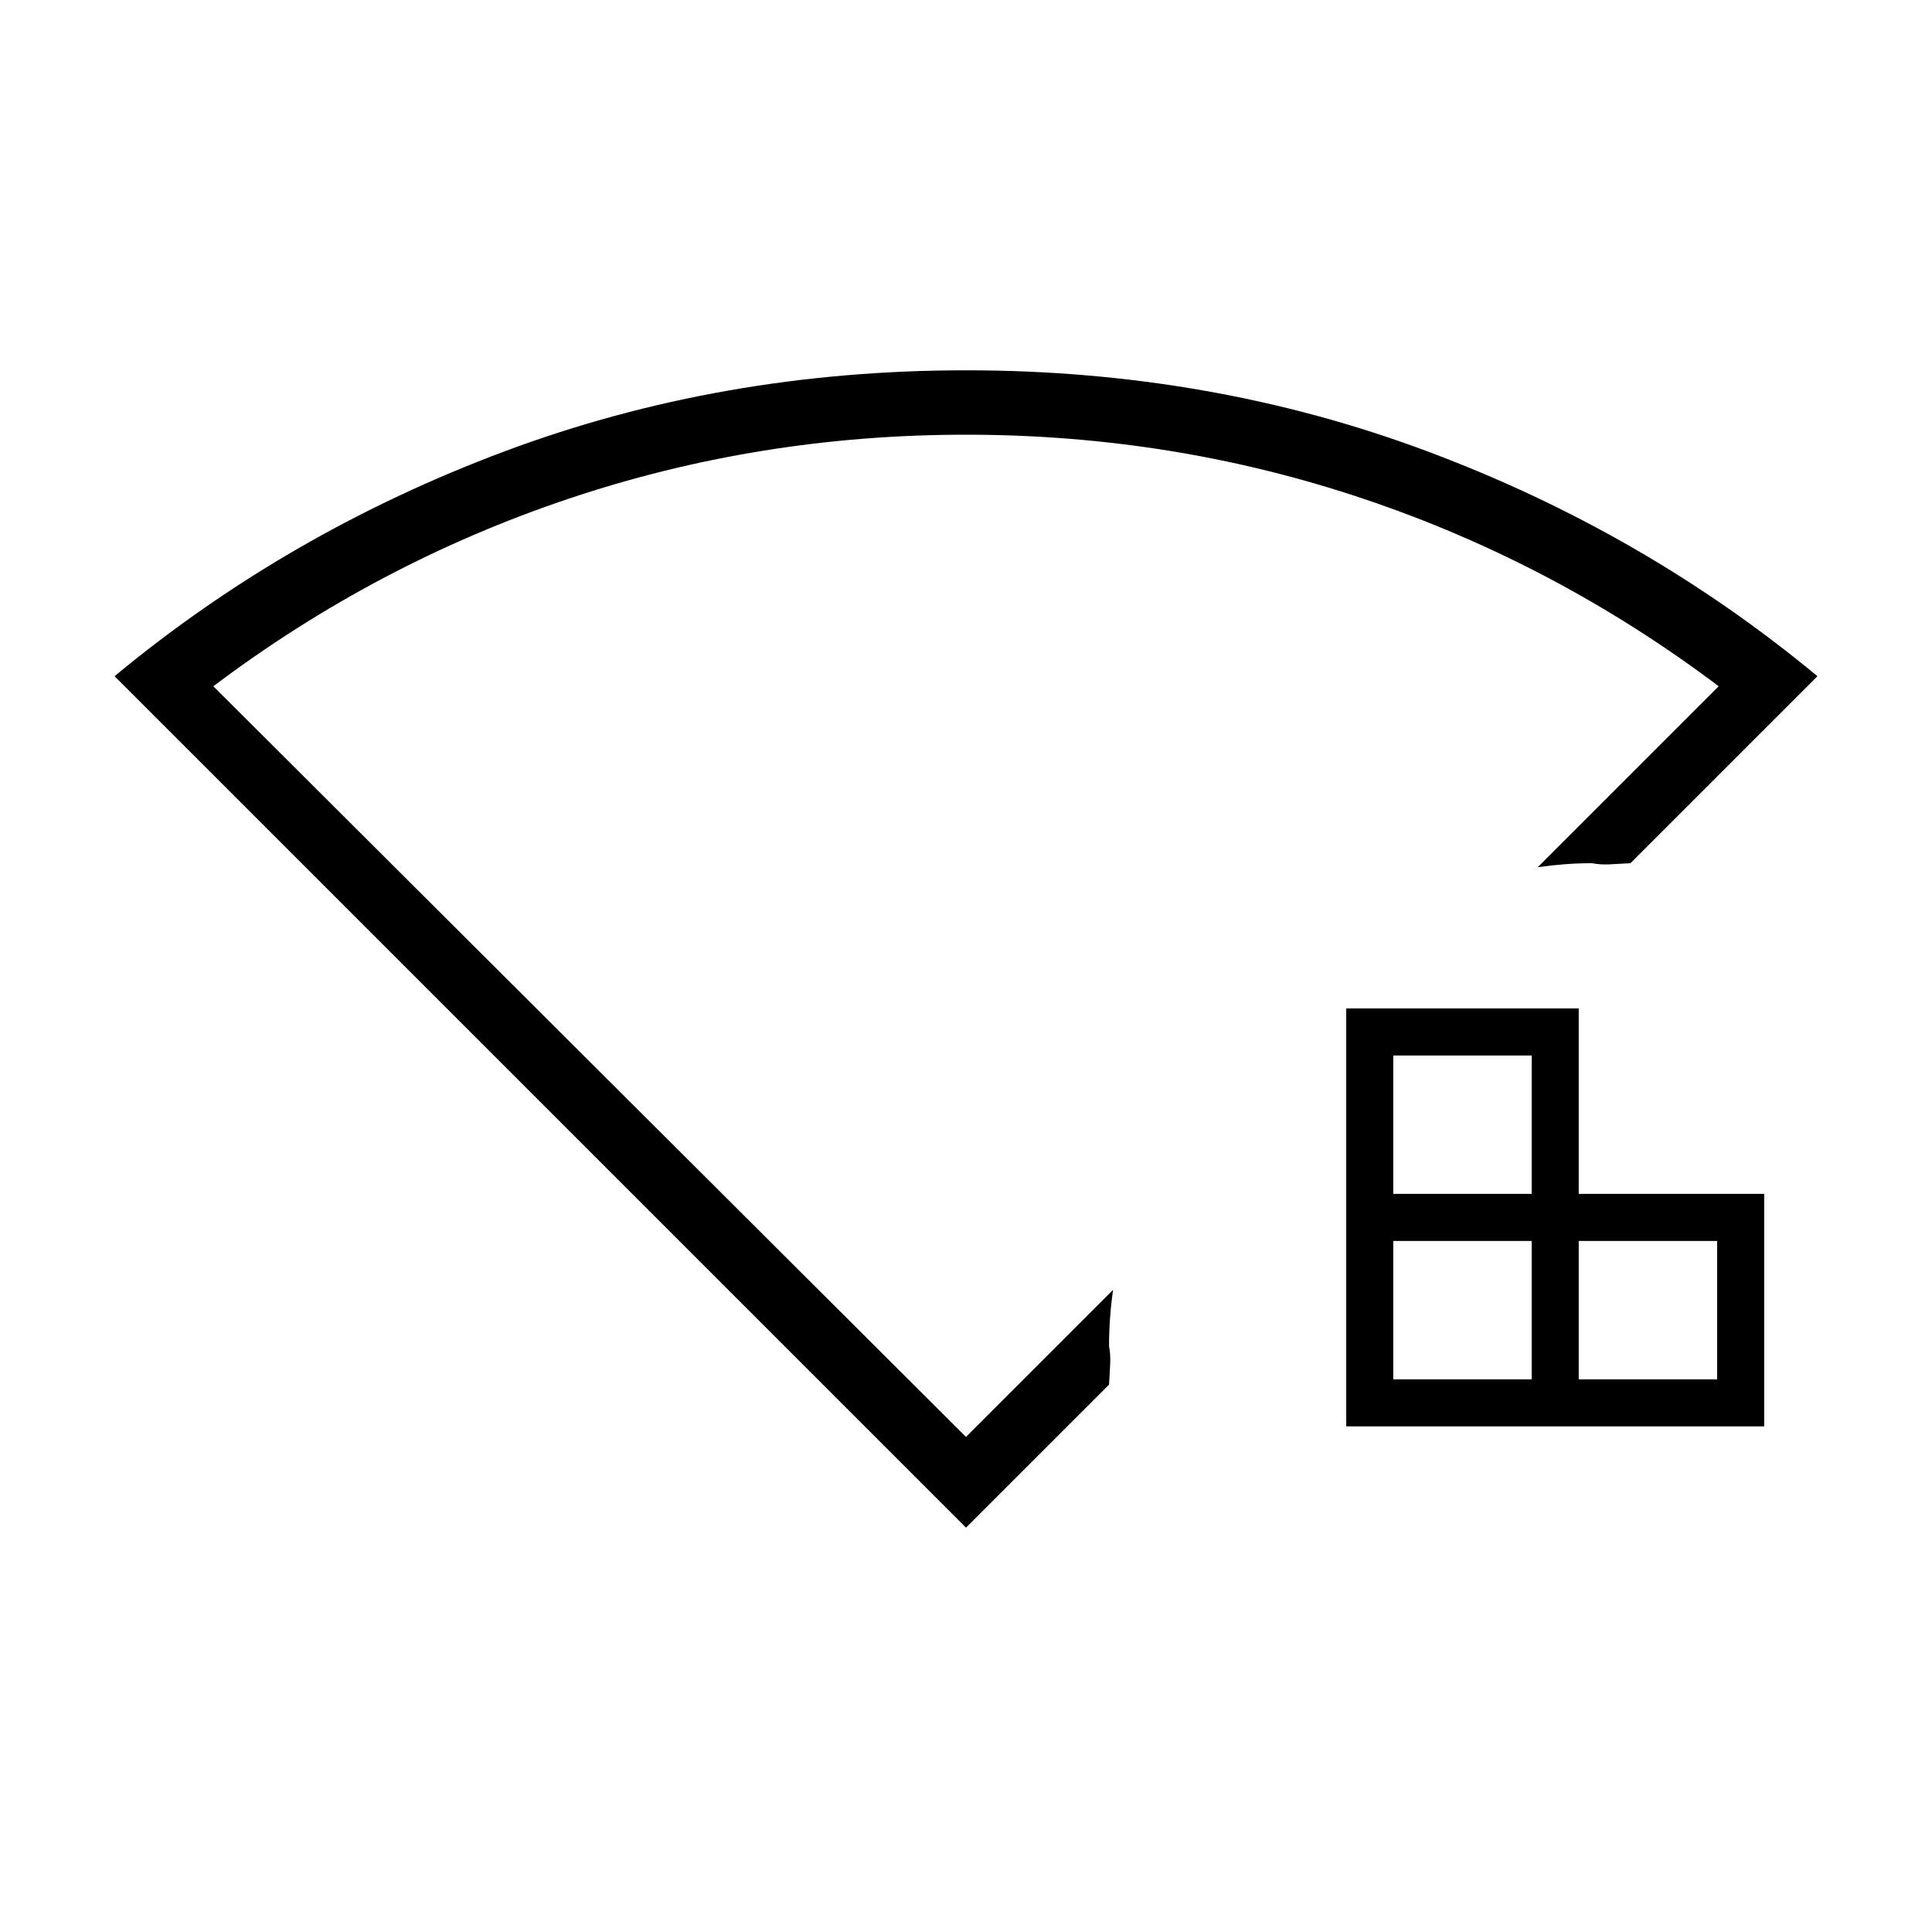 <svg xmlns="http://www.w3.org/2000/svg" height="20" viewBox="0 96 960 960" width="20"><path d="M692.308 781.385h68.769v-68.769h-68.769v68.769Zm0-92.154h68.769v-68.769h-68.769v68.769Zm92.154 92.154h68.769v-68.769h-68.769v68.769ZM668.923 804.77V597.077h115.539v92.154h92.154V804.77H668.923ZM480 855.077 56.923 432q86.307-71.539 193.923-111.769Q358.461 280 480 280t229.154 40.231Q816.77 360.461 903.077 432l-92.923 92.923q-6 .385-10.577.577-4.577.192-8.5-.577-7 0-13.5.5t-13.5 1.5L854 437q-81-61-176-93t-198-32q-103 0-198 32t-176 93l374 373 73.077-73.077q-1 7-1.5 14t-.5 14q.769 3.923.577 8.5-.192 4.577-.577 10.577L480 855.077ZM480 561Z"/></svg>